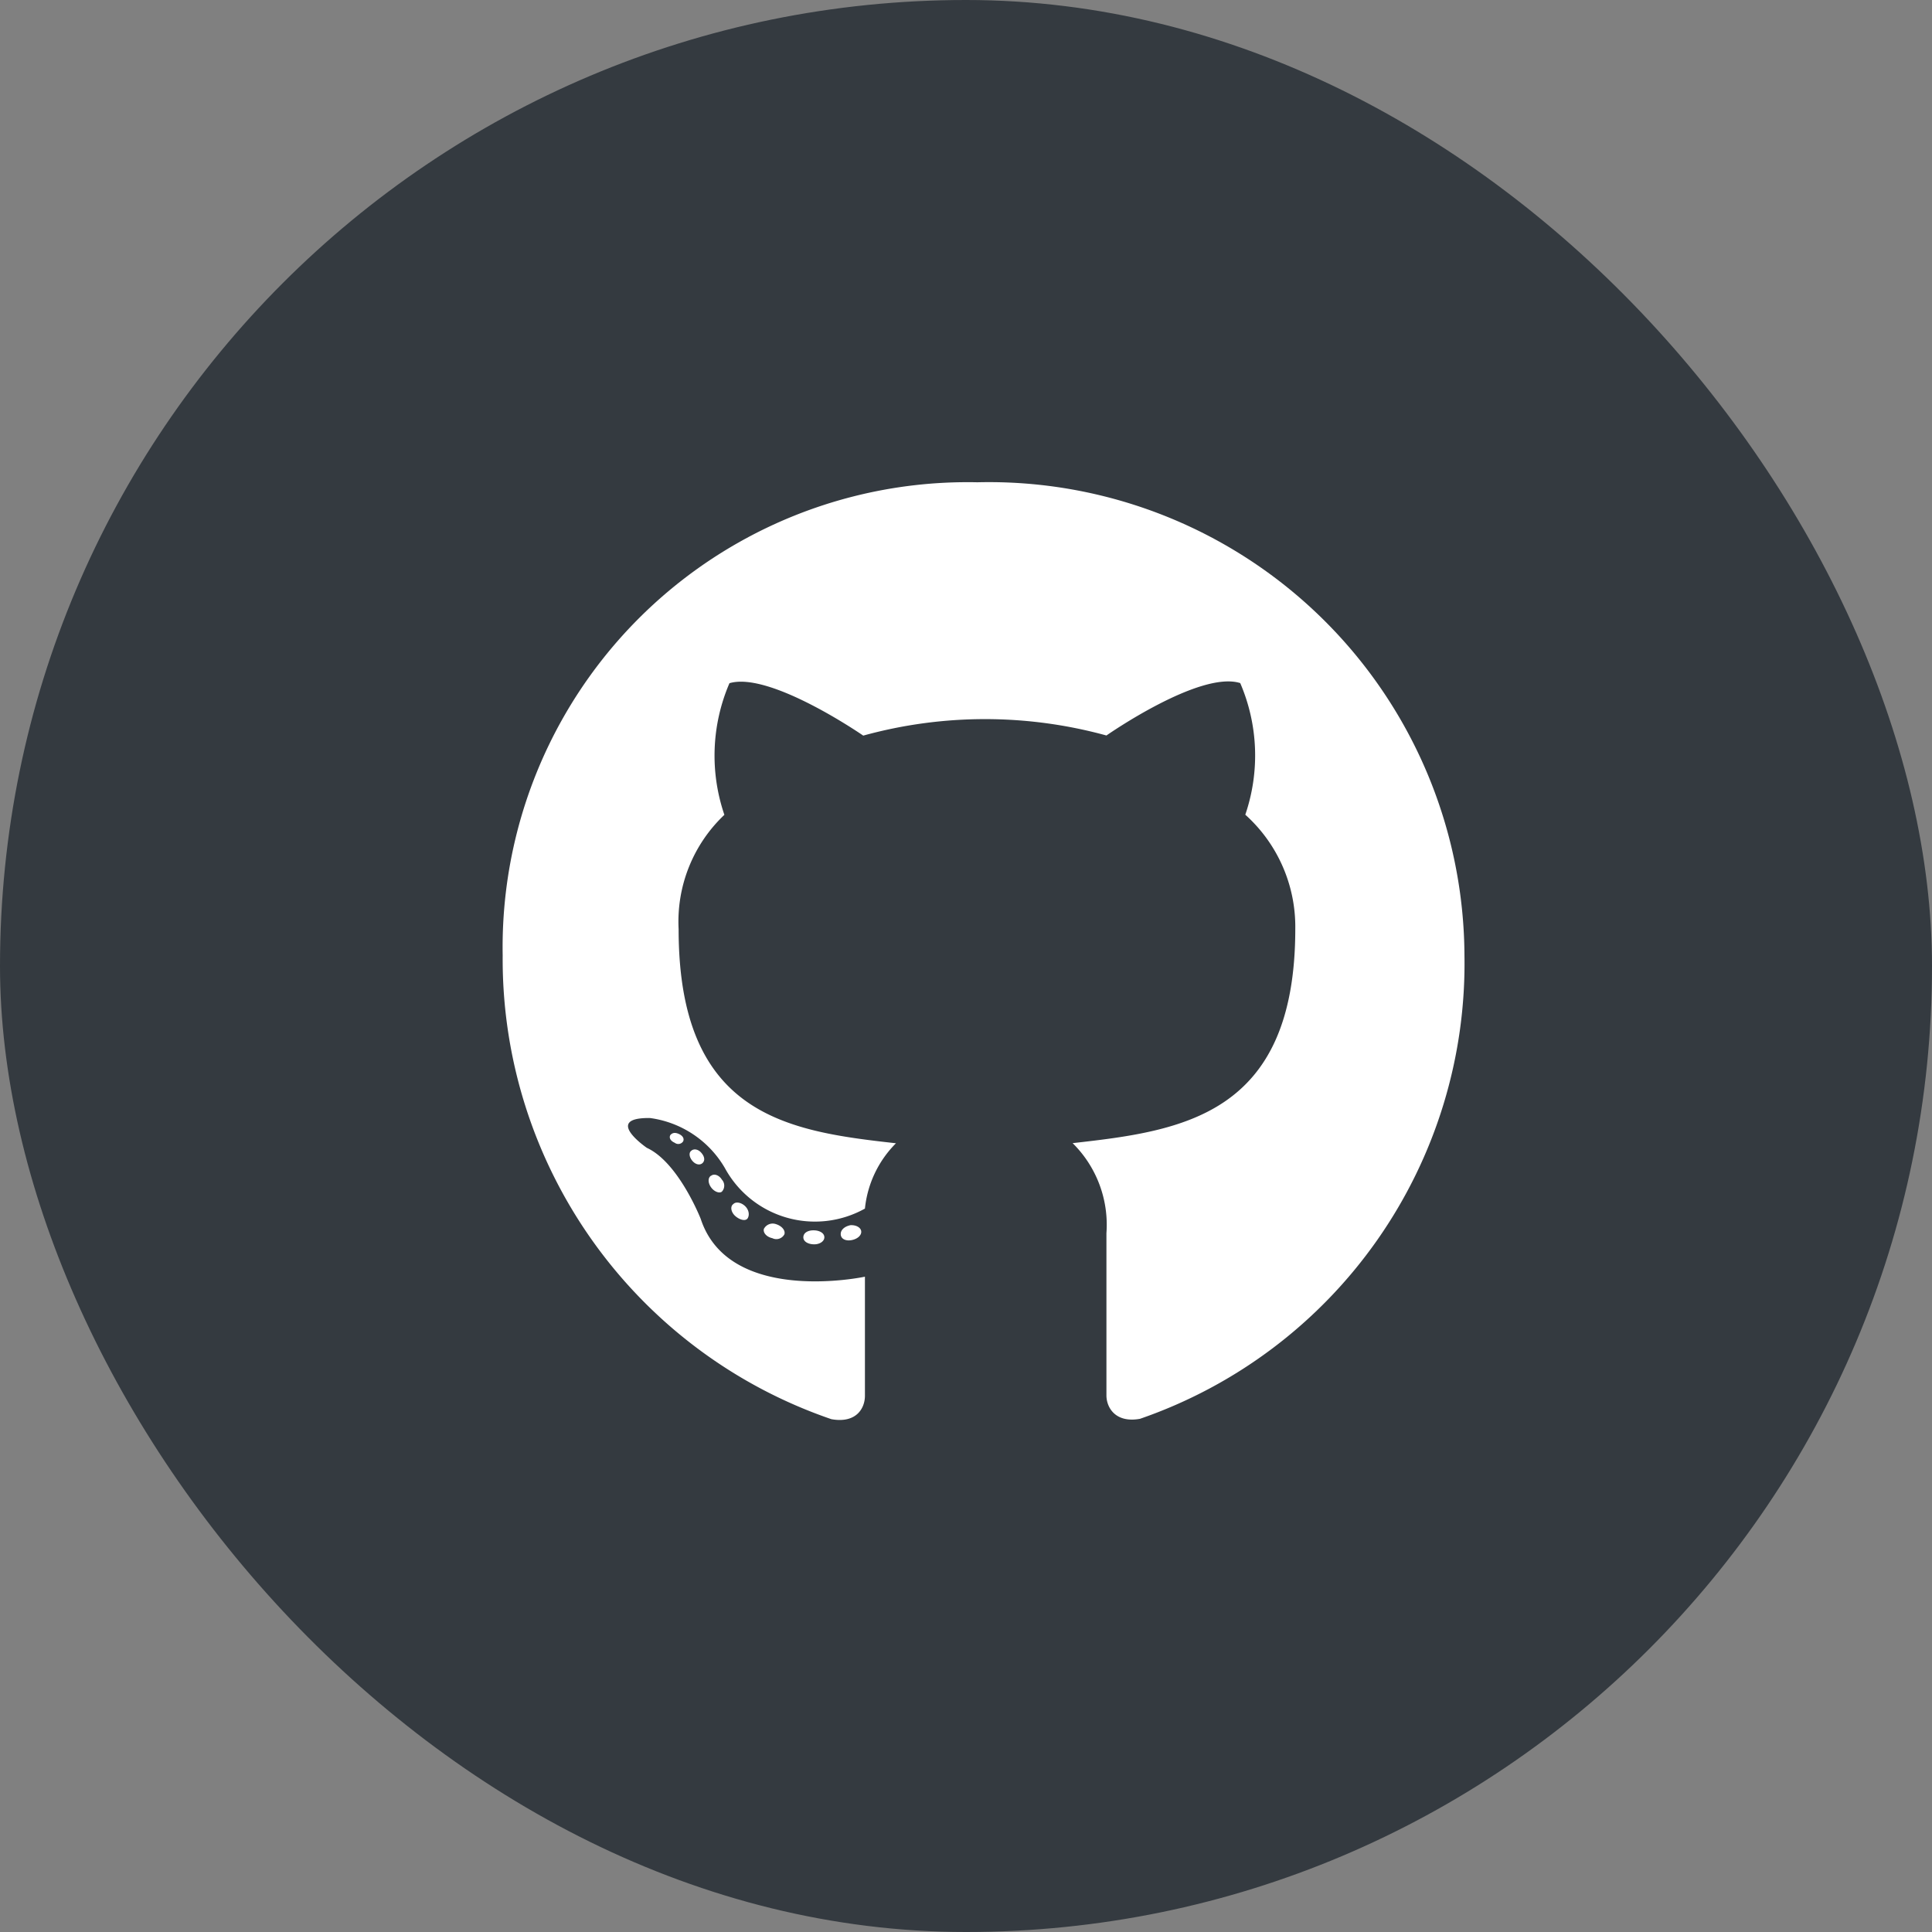 <svg xmlns="http://www.w3.org/2000/svg" width="16" height="16" viewBox="0 0 16 16">
  <rect x="0" y="0" width="16" height="16" fill="#808080" stroke="none"/>
  <g id="Group_1058" data-name="Group 1058" transform="translate(-30 -668)">
    <rect id="Rectangle_15" data-name="Rectangle 15" width="16" height="16" rx="8" transform="translate(30 668)" fill="#343a40"/>
    <path id="Icon_awesome-github" data-name="Icon awesome-github" d="M2.664,6.816c0,.032-.037.058-.084.058s-.09-.021-.09-.058.037-.058.084-.058S2.664,6.779,2.664,6.816Zm-.5-.072c-.011.032.021.069.069.079a.075.075,0,0,0,.1-.032c.01-.032-.021-.069-.069-.084A.082.082,0,0,0,2.165,6.743Zm.71-.027c-.047.011-.079.042-.074.079s.047.053.095.042.079-.042.074-.074S2.921,6.711,2.875,6.716ZM3.931.563A3.851,3.851,0,0,0,0,4.481,4.026,4.026,0,0,0,2.722,8.322c.206.037.278-.09.278-.194s0-.649,0-.986c0,0-1.124.241-1.36-.479,0,0-.183-.467-.446-.588,0,0-.368-.252.026-.247a.848.848,0,0,1,.62.414A.849.849,0,0,0,3,6.578a.893.893,0,0,1,.257-.541c-.9-.1-1.8-.23-1.8-1.774a1.217,1.217,0,0,1,.379-.946,1.517,1.517,0,0,1,.042-1.09c.336-.1,1.108.434,1.108.434A3.794,3.794,0,0,1,5,2.66s.772-.54,1.108-.434a1.517,1.517,0,0,1,.042,1.09,1.248,1.248,0,0,1,.414.946c0,1.55-.946,1.673-1.844,1.774A.95.95,0,0,1,5,6.782c0,.541,0,1.211,0,1.343,0,.1.074.231.278.194A3.989,3.989,0,0,0,7.965,4.481,3.938,3.938,0,0,0,3.931.563ZM1.561,6.1c-.021.016-.016.053.011.084s.063.037.084.016.016-.053-.011-.084S1.582,6.08,1.561,6.1Zm-.173-.13c-.011.021,0,.047.037.063a.048.048,0,0,0,.069-.011c.011-.021,0-.047-.037-.063S1.4,5.955,1.387,5.971Zm.52.572c-.026.021-.016.069.021.1s.084.042.1.016.011-.069-.021-.1S1.929,6.517,1.908,6.543Zm-.183-.236c-.026.016-.026.058,0,.095s.069.053.09.037a.073.073,0,0,0,0-.1C1.792,6.3,1.75,6.286,1.725,6.307Z" transform="translate(34.163 671.431)" fill="#fff"/>
  </g>
</svg>
